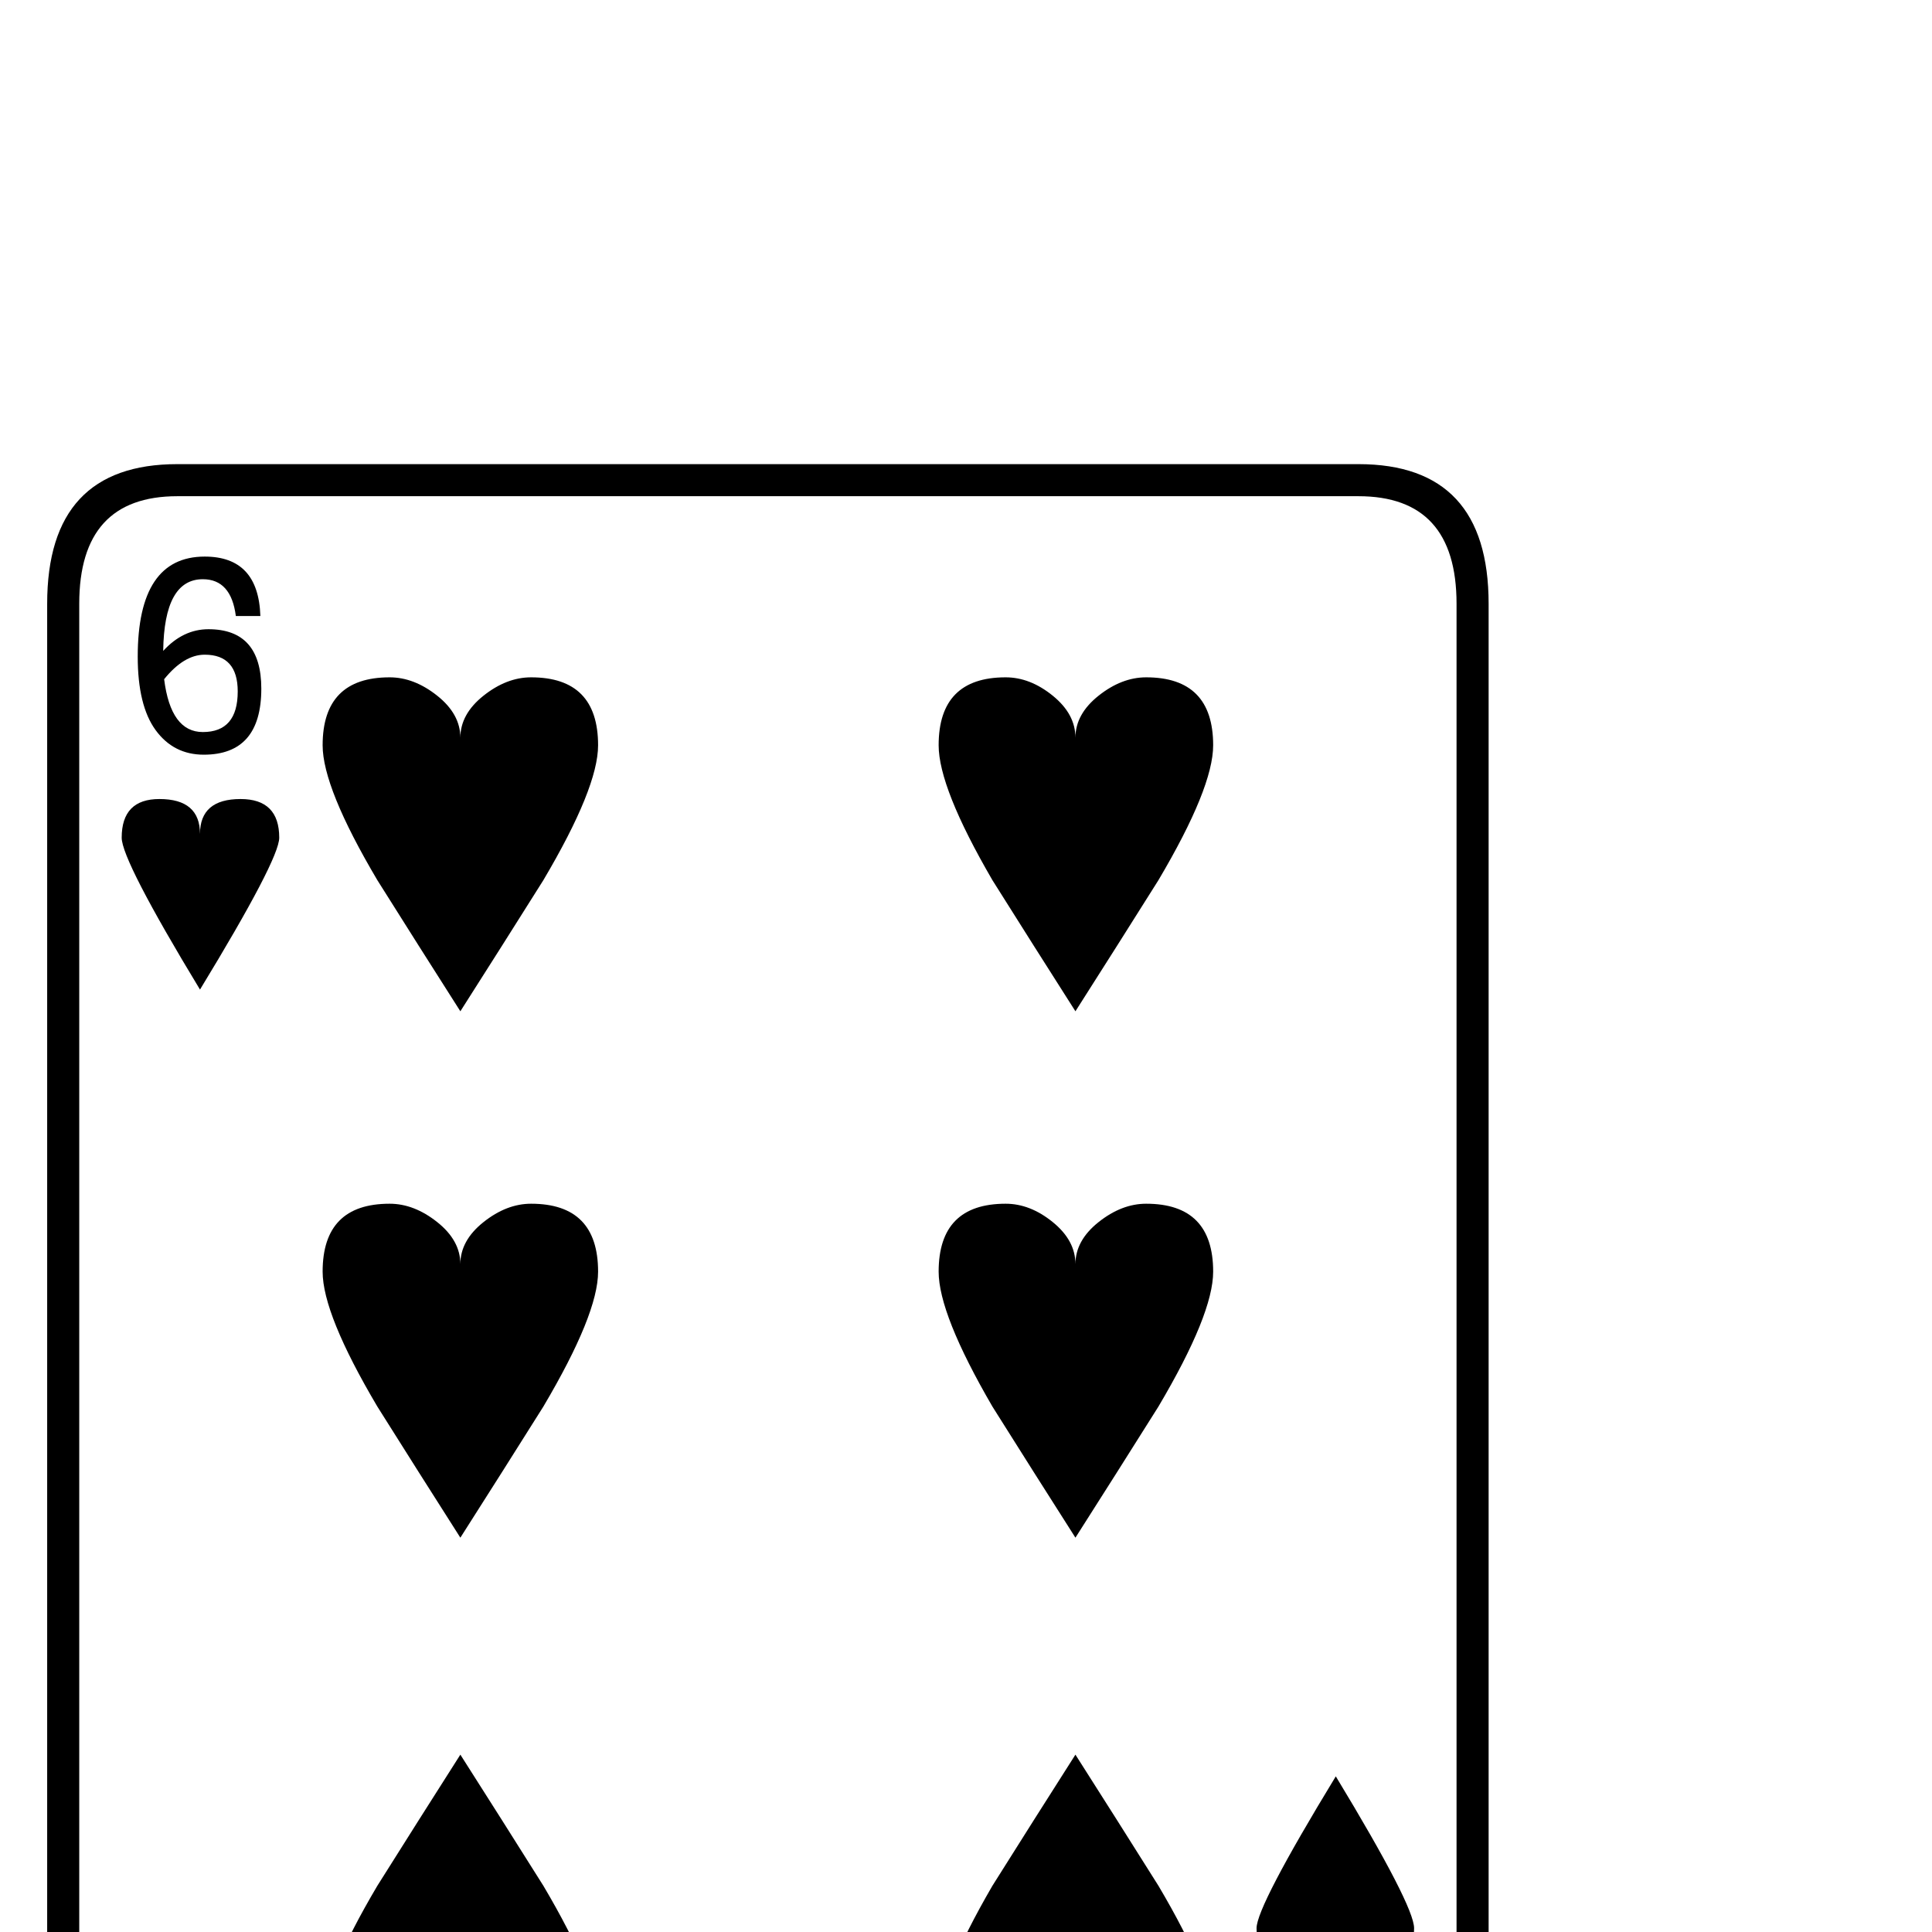 <?xml version="1.0" standalone="no"?>
<!DOCTYPE svg PUBLIC "-//W3C//DTD SVG 1.1//EN" "http://www.w3.org/Graphics/SVG/1.1/DTD/svg11.dtd" >
<svg viewBox="0 -442 2048 2048">
  <g transform="matrix(1 0 0 -1 0 1606)">
   <path fill="currentColor"
d="M1578 -244q0 -148 -138 -148h-1252q-138 0 -138 148v1652q0 148 138 148h1252q138 0 138 -148v-1652zM1544 -244v1652q0 114 -104 114h-1252q-104 0 -104 -114v-1652q0 -114 104 -114h1252q104 0 104 114zM1286 1258q0 -45 -58 -143q-44 -70 -88 -139q-44 69 -88 139
q-57 98 -57 143q0 72 71 72q26 0 50 -19.5t24 -44.5q0 25 24.5 44.5t50.5 19.5q71 0 71 -72zM1286 700q0 -45 -58 -143q-44 -70 -88 -139q-44 69 -88 139q-57 98 -57 143q0 72 71 72q26 0 50 -19.5t24 -44.5q0 25 24.5 44.5t50.5 19.5q71 0 71 -72zM634 1258q0 -45 -58 -143
q-44 -70 -88 -139q-44 69 -88 139q-58 98 -58 143q0 72 71 72q26 0 50.5 -19.5t24.5 -44.5q0 25 24.5 44.5t50.5 19.5q71 0 71 -72zM277 1318q0 -70 -61 -70q-32 0 -51 26t-19 78q0 106 71 106q57 0 59 -63h-26q-5 39 -35 39q-41 0 -42 -76q21 23 48 23q56 0 56 -63zM1499 4
q0 -41 -40 -41q-43 0 -43 37q0 -37 -43 -37q-41 0 -41 41q0 23 84 161q83 -137 83 -161zM296 1160q0 -23 -84 -161q-83 137 -83 161q0 41 40 41q43 0 43 -37q0 37 43 37q41 0 41 -41zM1482 -188q0 -106 -71 -106q-57 0 -59 63h26q5 -39 35 -39q41 0 42 76q-21 -23 -48 -23
q-56 0 -56 63q0 70 61 70q32 0 51 -26t19 -78zM1286 -94q0 -72 -71 -72q-26 0 -50.5 19.5t-24.5 44.5q0 -25 -24 -44.5t-50 -19.5q-71 0 -71 72q0 45 57 143q44 70 88 139q44 -69 88 -139q58 -98 58 -143zM634 700q0 -45 -58 -143q-44 -70 -88 -139q-44 69 -88 139
q-58 98 -58 143q0 72 71 72q26 0 50.5 -19.5t24.5 -44.5q0 25 24.5 44.5t50.5 19.5q71 0 71 -72zM634 -94q0 -72 -71 -72q-26 0 -50.5 19.5t-24.5 44.5q0 -25 -24.5 -44.5t-50.5 -19.5q-71 0 -71 72q0 45 58 143q44 70 88 139q44 -69 88 -139q58 -98 58 -143zM252 1315
q0 39 -35 39q-22 0 -43 -26q7 -56 41 -56q37 0 37 43zM1454 -164q-7 56 -41 56q-37 0 -37 -43q0 -39 35 -39q22 0 43 26z" />
  </g>

</svg>
